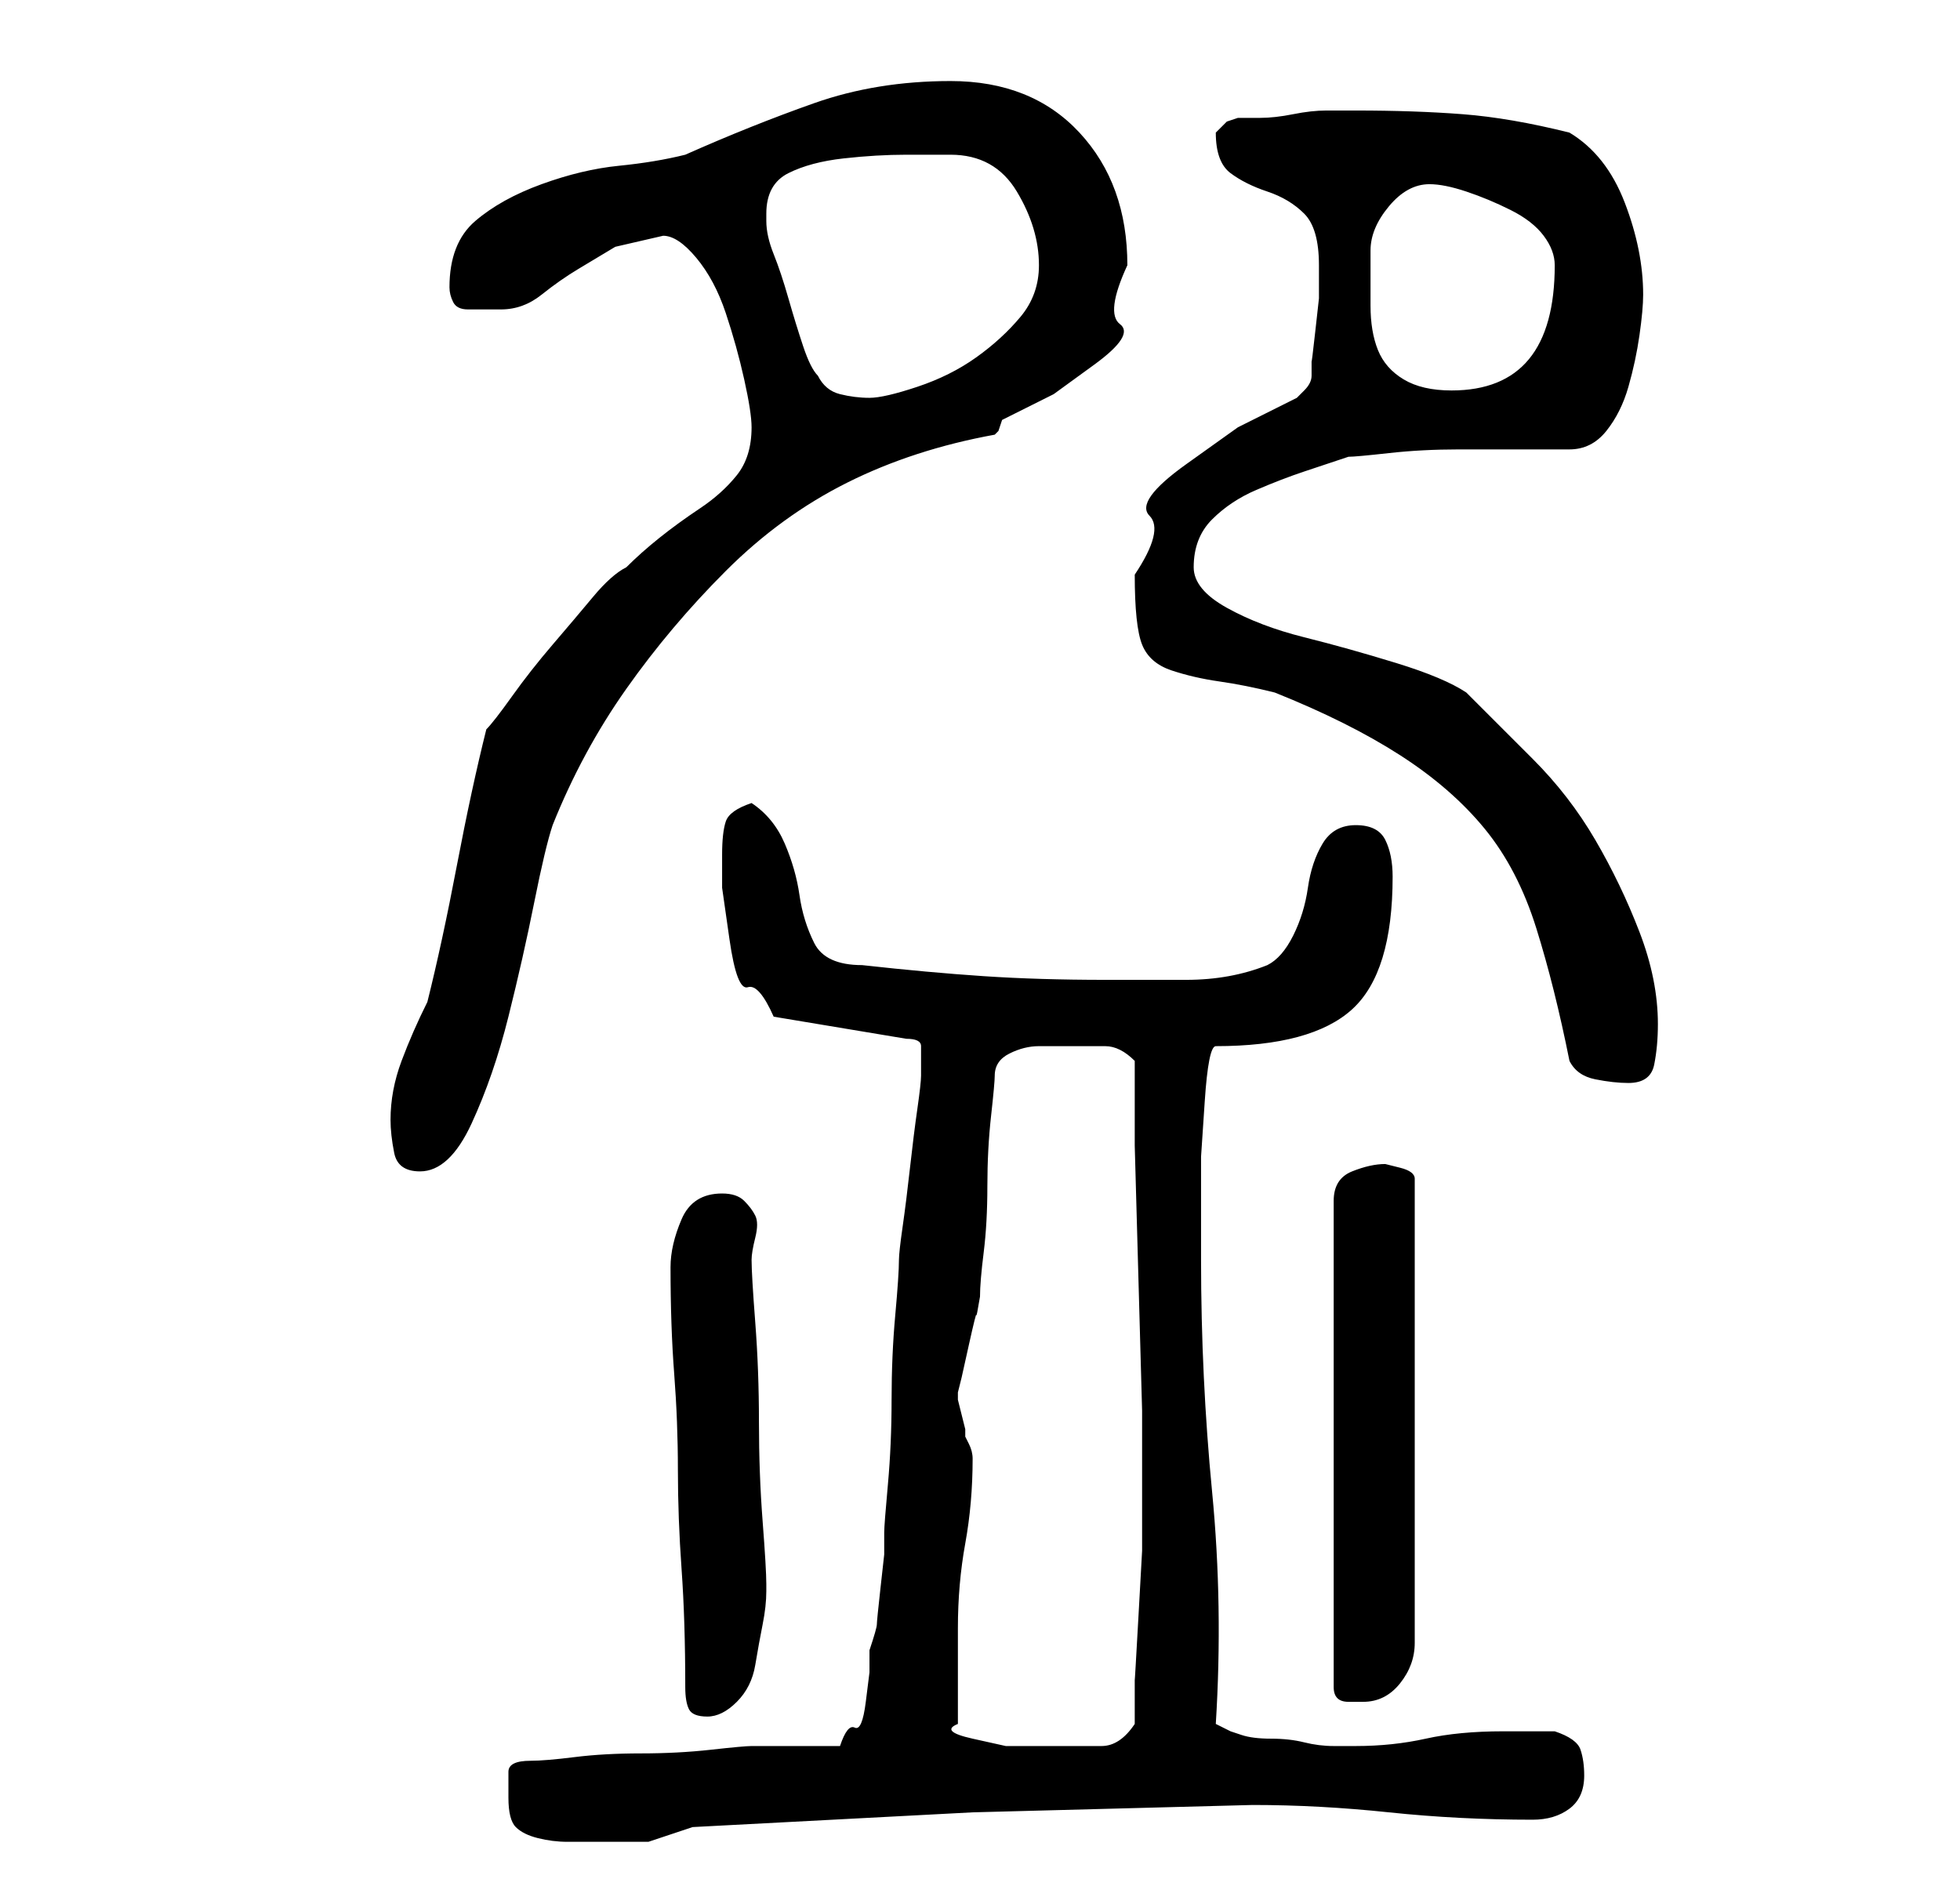 <?xml version="1.0" standalone="no"?>
<!DOCTYPE svg PUBLIC "-//W3C//DTD SVG 1.1//EN" "http://www.w3.org/Graphics/SVG/1.1/DTD/svg11.dtd" >
<svg xmlns="http://www.w3.org/2000/svg" xmlns:xlink="http://www.w3.org/1999/xlink" version="1.1" viewBox="-10 0 266 256">
   <path fill="currentColor"
d="M59 244q0 3 1 4t3 1.5t4 0.5h4h7t6 -2l38 -2t38 -1q9 0 18.5 1t19.5 1q3 0 5 -1.5t2 -4.5q0 -2 -0.5 -3.5t-3.5 -2.5h-7q-6 0 -10.5 1t-9.5 1h-3q-2 0 -4 -0.5t-4.5 -0.5t-4 -0.5l-1.5 -0.5l-2 -1q1 -16 -0.5 -31.5t-1.5 -31.5v-6.5v-7.5t0.5 -7.5t1.5 -7.5q13 0 18.5 -5
t5.5 -18q0 -3 -1 -5t-4 -2t-4.5 2.5t-2 6t-2 6.5t-3.5 4q-5 2 -11 2h-11q-9 0 -16.5 -0.5t-16.5 -1.5q-5 0 -6.5 -3t-2 -6.5t-2 -7t-4.5 -5.5q-3 1 -3.5 2.5t-0.5 4.5v4.5t1 7t2.5 6.5t3.5 4l18 3q2 0 2 1v2v1v1q0 1 -0.5 4.5t-1 8t-1 8t-0.5 4.5q0 2 -0.5 7.5t-0.5 11.5
t-0.5 11.5t-0.5 6.5v3t-0.5 4.5t-0.5 5t-1 3.5v3t-0.5 4t-1.5 3.5t-2 2.5h-12q-1 0 -5.5 0.5t-9.5 0.5t-9 0.5t-6 0.5q-3 0 -3 1.5v3.5zM120 234v-3v-4v-3v-3q0 -6 1 -11.5t1 -11.5q0 -1 -0.5 -2l-0.5 -1v-1t-0.5 -2t-0.5 -2v-1l0.5 -2t1 -4.5t1 -4t0.5 -2.5q0 -2 0.5 -6
t0.5 -9t0.5 -9.5t0.5 -5.5q0 -2 2 -3t4 -1h4.5h4.5q1 0 2 0.5t2 1.5v11.5t0.5 18t0.5 18v12.5v0v1v5.5t-0.5 9t-0.5 8.5v6q-2 3 -4.5 3h-5.5h-3h-4.5t-4.5 -1t-2 -2zM83 229q0 2 0.5 3t2.5 1t4 -2t2.5 -5t1 -5.5t0.5 -4.5v-1q0 -2 -0.5 -8.5t-0.5 -13.5t-0.5 -13.5
t-0.5 -8.5q0 -1 0.5 -3t0 -3t-1.5 -2t-3 -1q-4 0 -5.5 3.5t-1.5 6.5q0 8 0.5 14.5t0.5 13t0.5 13.5t0.5 16zM178 158q-2 0 -4.5 1t-2.5 4v66q0 2 2 2h2q3 0 5 -2.5t2 -5.5v-63q0 -1 -2 -1.5zM43 152q0 2 0.5 4.5t3.5 2.5q4 0 7 -6.5t5 -14.5t3.5 -15.5t2.5 -10.5
q4 -10 10 -18.5t13.5 -16t16.5 -12t20 -6.5l0.5 -0.5t0.5 -1.5l7 -3.5t5.5 -4t3.5 -5.5t1 -8q0 -11 -6.5 -18t-17.5 -7q-10 0 -18.5 3t-17.5 7q-4 1 -9 1.5t-10.5 2.5t-9 5t-3.5 9q0 1 0.5 2t2 1h2.5h2q3 0 5.5 -2t5 -3.5l5 -3t6.5 -1.5q2 0 4.5 3t4 7.5t2.5 9t1 6.5
q0 4 -2 6.5t-5 4.5t-5.5 4t-4.5 4q-2 1 -4.5 4t-5.5 6.5t-5.5 7t-3.5 4.5q-2 8 -4 18.5t-4 18.5q-2 4 -3.5 8t-1.5 8zM203 144q1 2 3.5 2.5t4.5 0.5q3 0 3.5 -2.5t0.5 -5.5q0 -6 -2.5 -12.5t-6 -12.5t-8.5 -11l-9 -9q-3 -2 -9.5 -4t-12.5 -3.5t-10.5 -4t-4.5 -5.5
q0 -4 2.5 -6.5t6 -4t6.5 -2.5l6 -2q1 0 5.5 -0.5t9.5 -0.5h9h6q3 0 5 -2.5t3 -6t1.5 -7t0.5 -5.5q0 -6 -2.5 -12.5t-7.5 -9.5q-8 -2 -14.5 -2.5t-14.5 -0.5h-4q-2 0 -4.5 0.5t-4.5 0.5h-3l-1.5 0.5t-1.5 1.5v0q0 4 2 5.5t5 2.5t5 3t2 7v0v4.5t-0.5 4.5t-0.5 4v2q0 1 -1 2
l-1 1l-8 4t-7 5t-5 7t-2 8q0 7 1 9.5t4 3.5t6.5 1.5t7.5 1.5q10 4 17 8.5t11.5 10t7 13.5t4.5 18zM101 51q-1 -1 -2 -4t-2 -6.5t-2 -6t-1 -4.5v-0.5v-0.5q0 -4 3 -5.5t7.5 -2t8.5 -0.5h6q6 0 9 5t3 10q0 4 -2.5 7t-6 5.5t-8 4t-6.5 1.5t-4 -0.5t-3 -2.5zM176 34q0 -3 2.5 -6
t5.5 -3q2 0 5 1t6 2.5t4.5 3.5t1.5 4q0 17 -14 17q-4 0 -6.5 -1.5t-3.5 -4t-1 -6v-7.5z" />
</svg>
